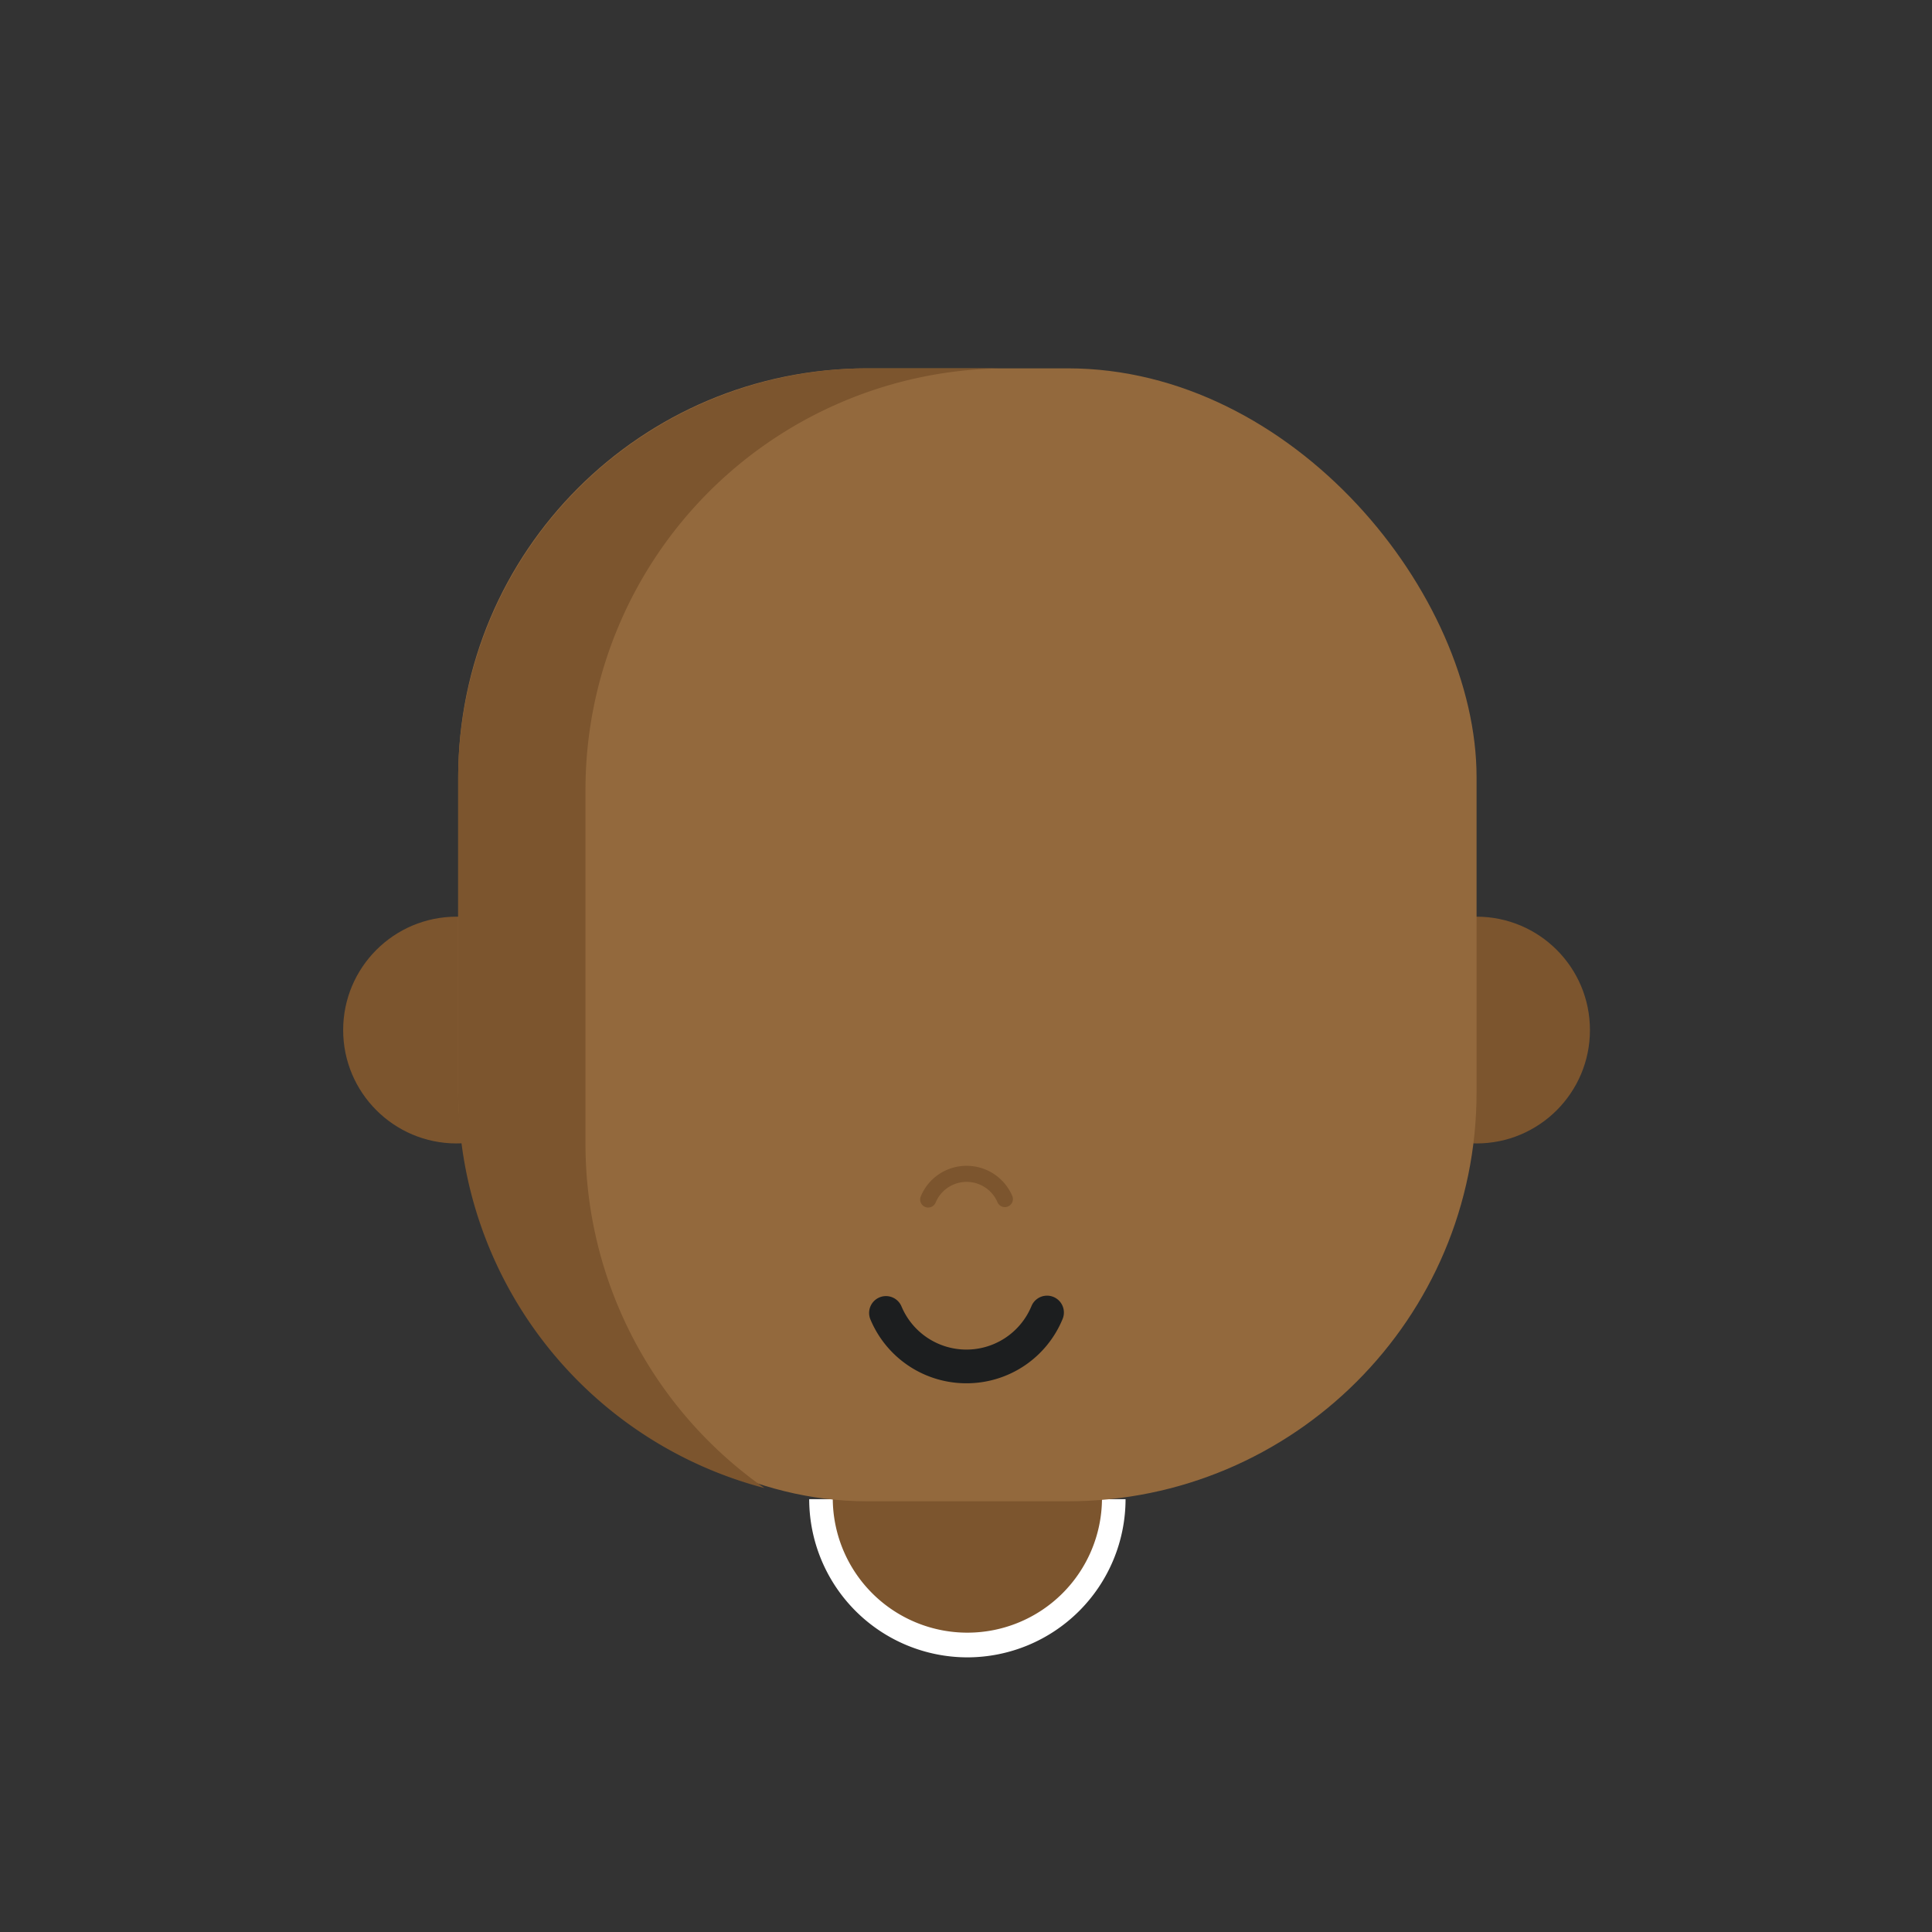 <svg xmlns="http://www.w3.org/2000/svg" width="200" height="200" viewBox="0 0 200 200"><rect x="0" y="0" width="200" height="200" fill="#333333" stroke="none"/><title>Asset 44</title><path d="M115.297,155.195a15.155,15.155,0,0,1-30.309,0" fill="#7c552e"/><path d="M100.143,171.569A16.392,16.392,0,0,1,83.768,155.196h2.44a13.935,13.935,0,0,0,27.869,0h2.44A16.392,16.392,0,0,1,100.143,171.569Z" fill="#fff"/><circle cx="47.261" cy="106.631" r="11.737" fill="#7c552e"/><circle cx="152.854" cy="106.631" r="11.737" fill="#7c552e"/><rect x="47.431" y="38.131" width="105.423" height="117.283" rx="42.326" fill="#93693d"/><path d="M79.137,154.044a42.486,42.486,0,0,1-31.706-40.957V80.458A42.462,42.462,0,0,1,89.758,38.131h14.338A43.632,43.632,0,0,0,60.609,81.618v36.898A43.512,43.512,0,0,0,79.137,154.044Z" fill="#7c552e"/><path d="M100.064,120.685a5.13,5.13,0,0,1,4.734,3.138.832.832,0,0,1-1.532.648,3.476,3.476,0,0,0-6.414.025.832.832,0,0,1-1.538-.635A5.124,5.124,0,0,1,100.064,120.685Z" fill="#7c552e"/><rect width="200" height="200" fill="none"/><path d="M100.044,143.197a10.757,10.757,0,0,1-9.926-6.58,1.744,1.744,0,1,1,3.212-1.359,7.288,7.288,0,0,0,13.448-.053,1.744,1.744,0,0,1,3.224,1.332A10.744,10.744,0,0,1,100.044,143.197Z" fill="#1c1e1f"/><rect width="200" height="200" fill="none"/></svg>